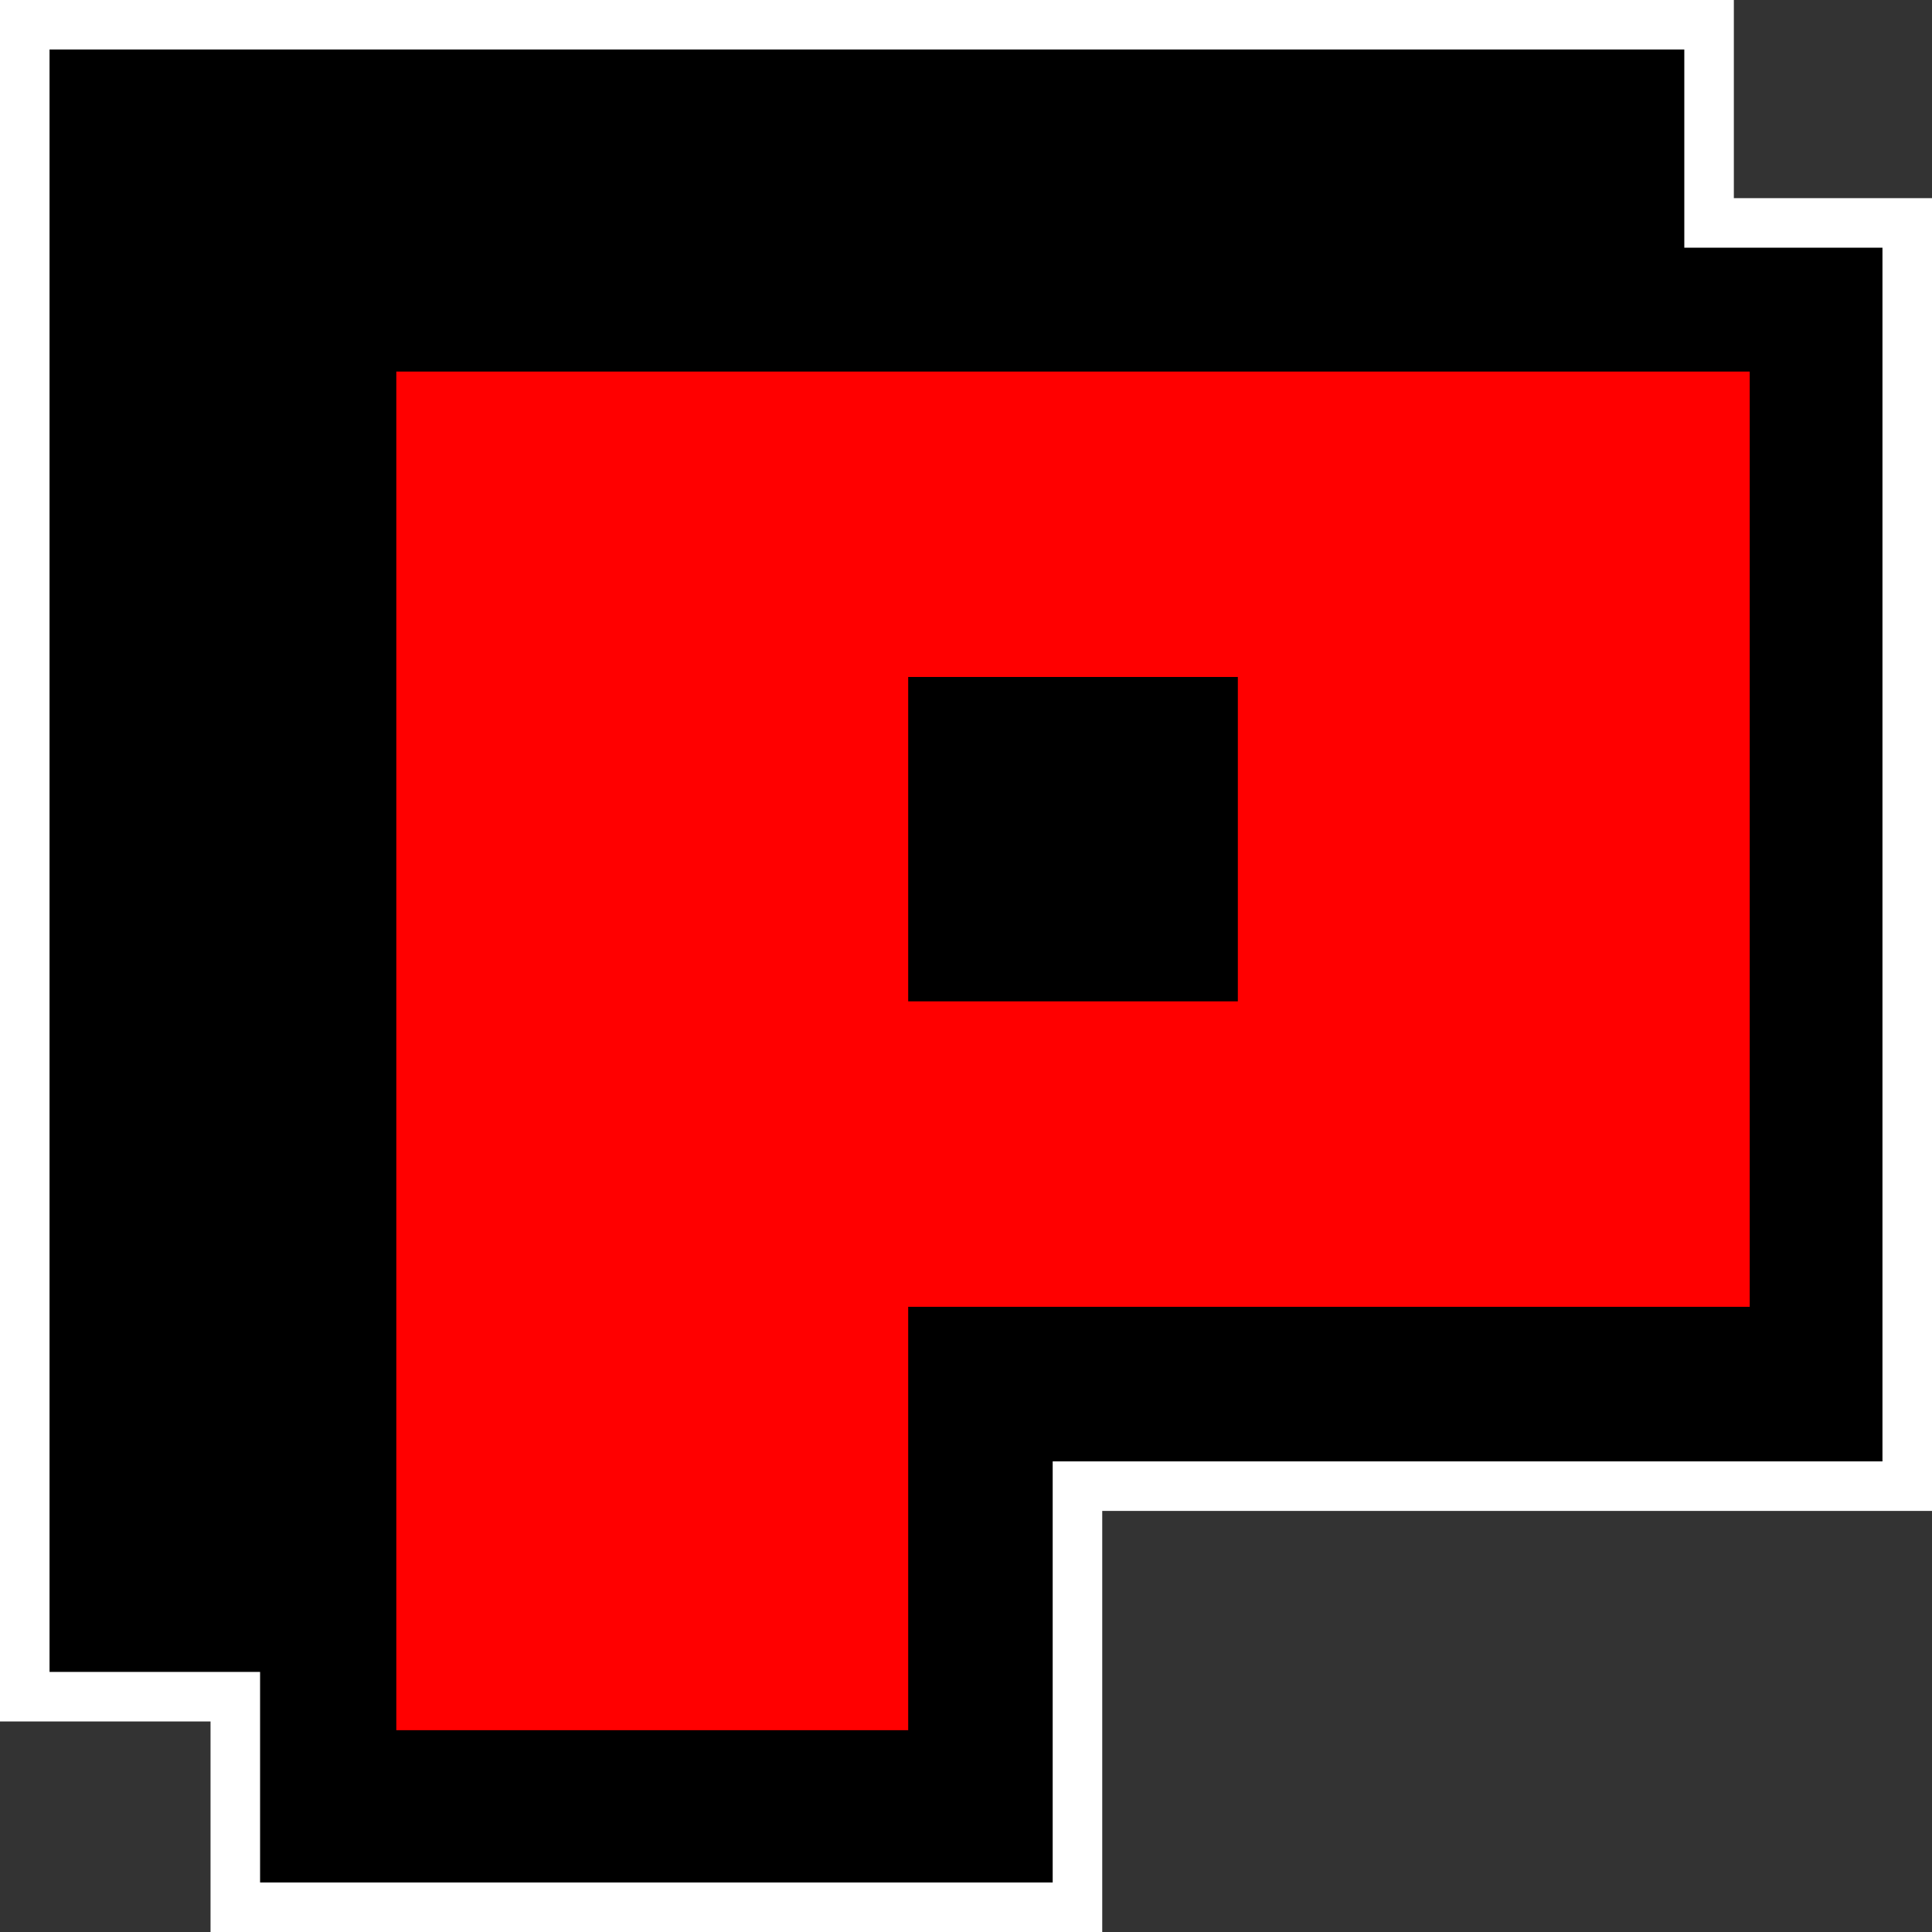 <svg width="78" height="78" viewBox="0 0 78 78" fill="none" xmlns="http://www.w3.org/2000/svg">
<rect x="0" y="0" width="78" height="78" fill="#333333" stroke="none"/>
<path d="M69 1H1V68.5H9.5V77H43.5V60H77V9H69V1Z" fill="black" stroke="white" stroke-width="2"/>
<path d="M16 17C16 34.618 16 52.236 16 69.853C22.889 69.853 29.777 69.853 36.666 69.853C36.666 64.156 36.666 58.458 36.666 52.76C47.991 52.76 59.316 52.76 70.641 52.76C70.641 40.173 70.641 27.587 70.641 15C52.427 15 34.214 15 16 15C16 15.667 16 16.333 16 17ZM43.32 27.332C45.538 27.332 47.757 27.332 49.975 27.332C49.975 31.697 49.975 36.061 49.975 40.426C45.538 40.426 41.102 40.426 36.666 40.426C36.666 36.061 36.666 31.697 36.666 27.332C38.884 27.332 41.102 27.332 43.32 27.332Z" fill="#FF0000"/>
</svg>
